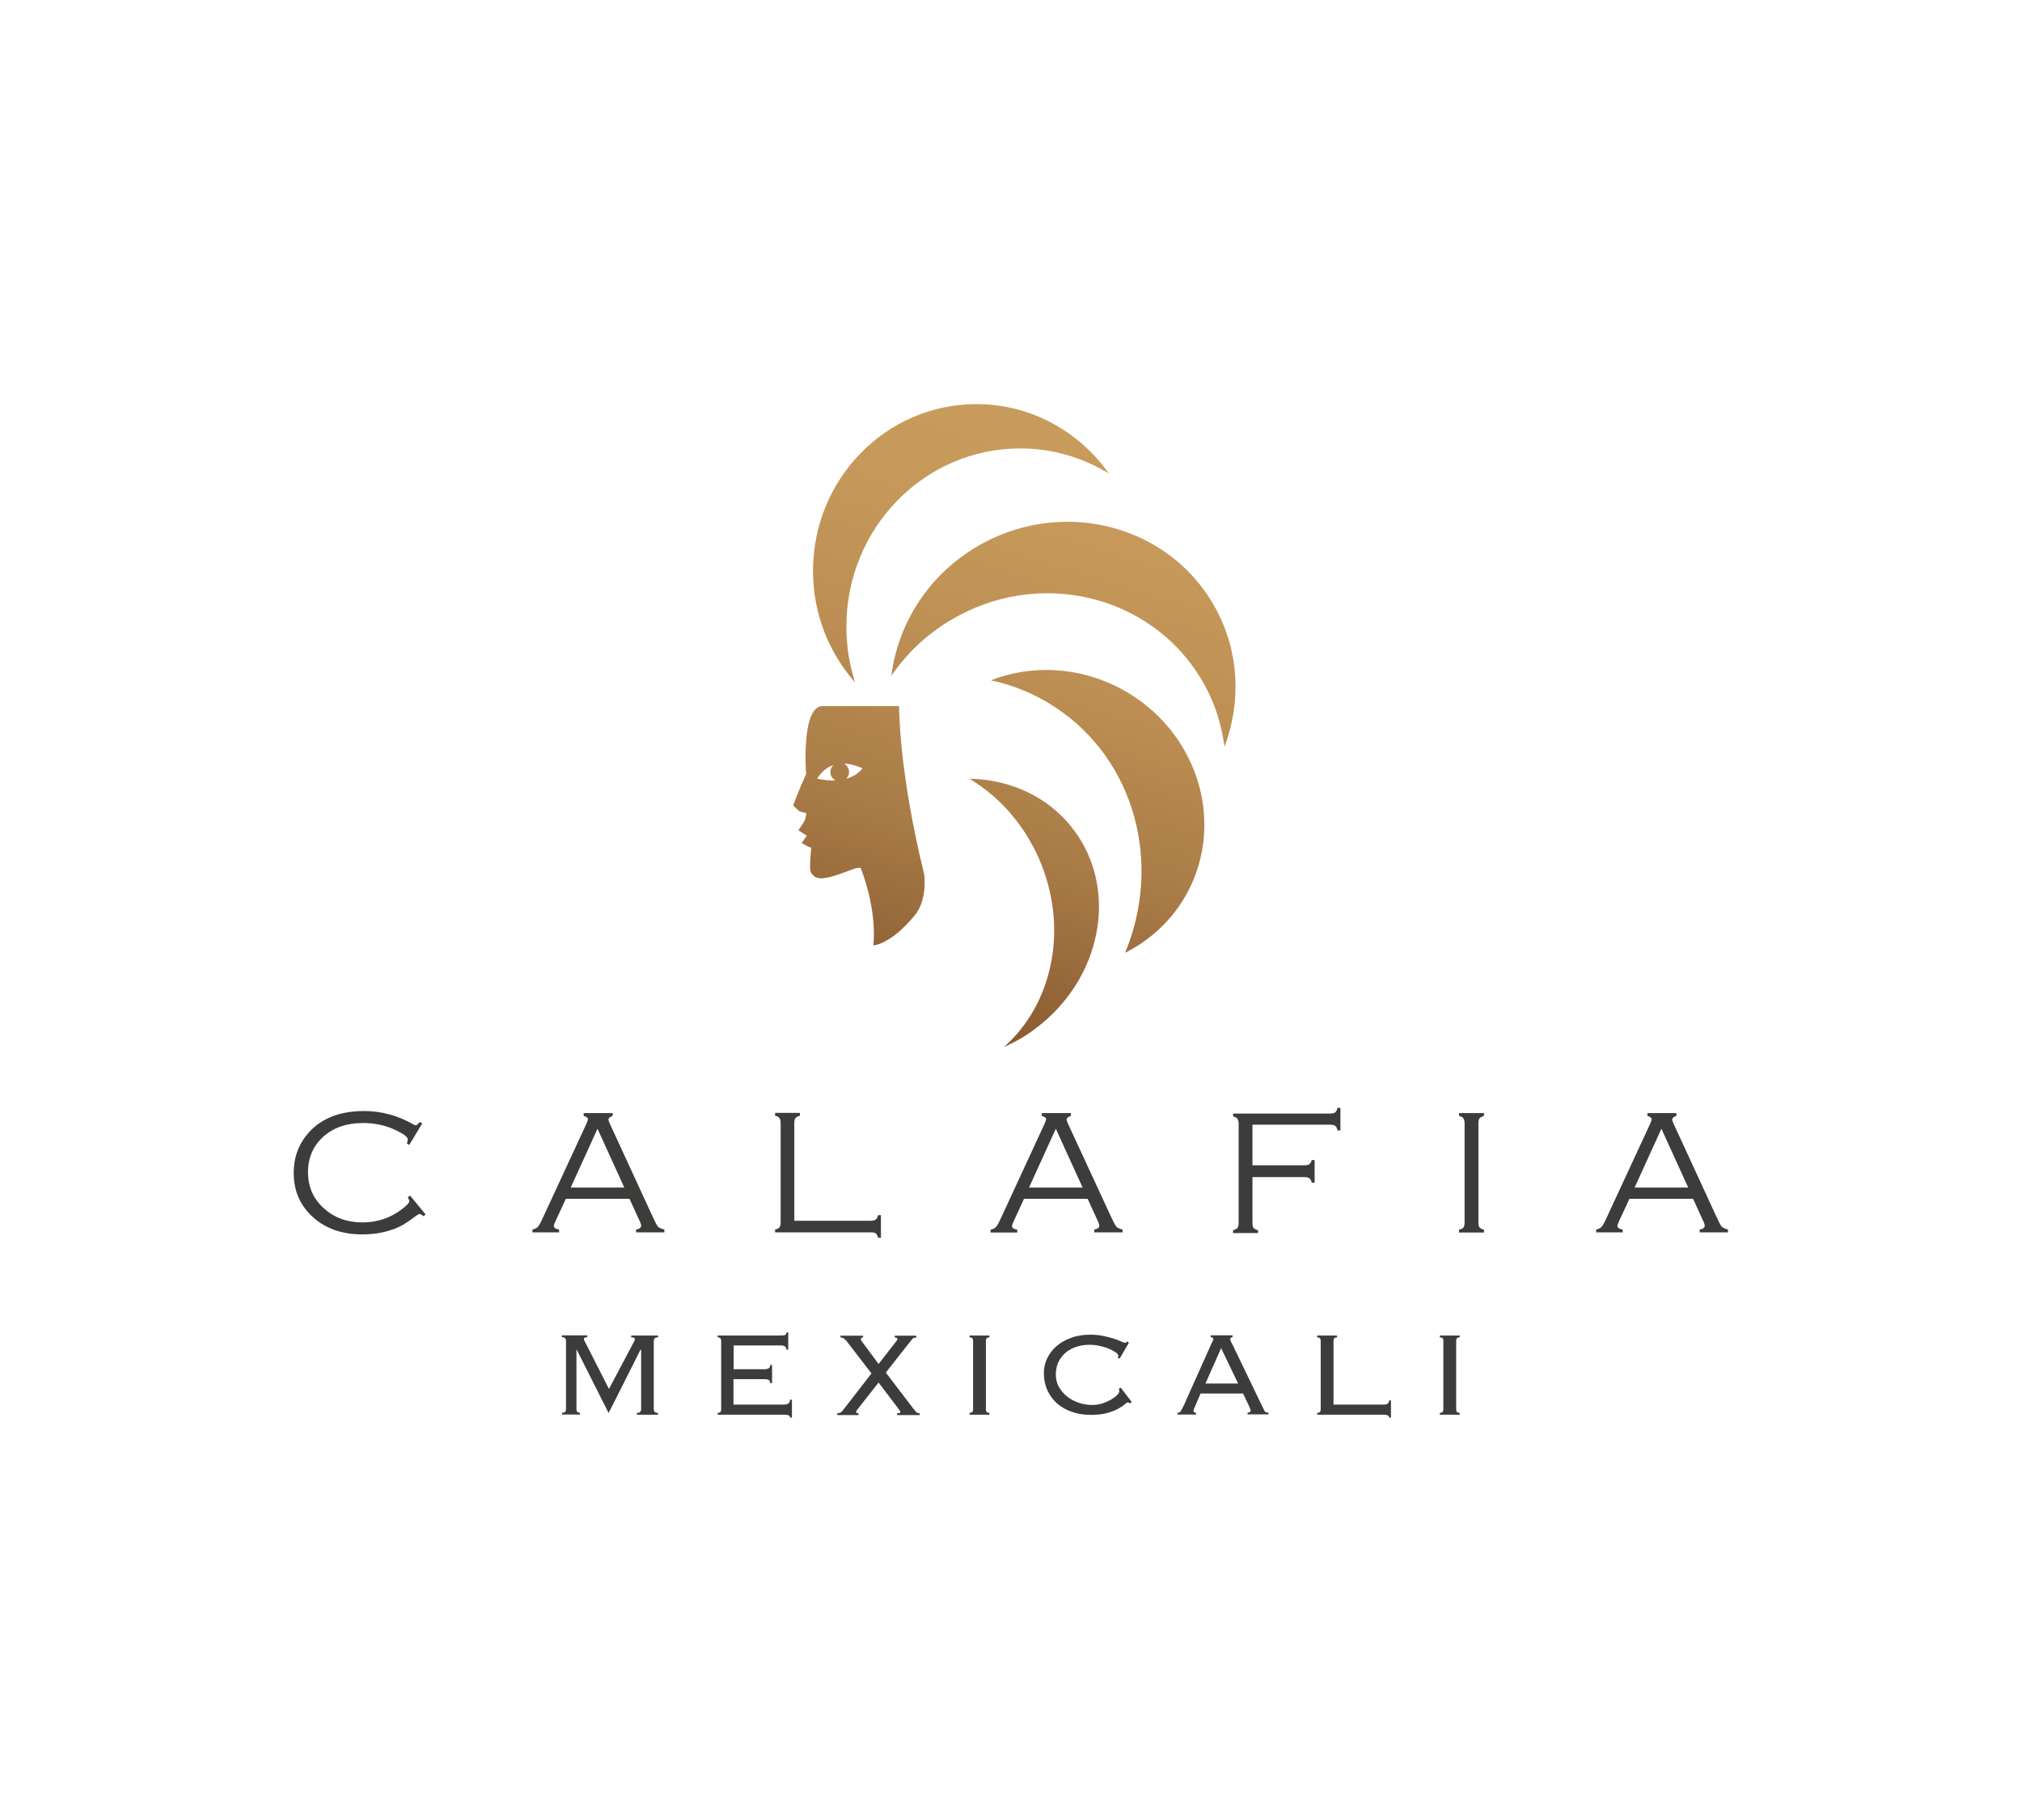 <?xml version="1.0" encoding="utf-8"?>
<!-- Generator: Adobe Illustrator 26.2.1, SVG Export Plug-In . SVG Version: 6.00 Build 0)  -->
<svg version="1.1" id="Capa_1" xmlns="http://www.w3.org/2000/svg" xmlns:xlink="http://www.w3.org/1999/xlink" x="0px" y="0px"
	 width="100px" height="90px" viewBox="0 0 1080 1080" style="enable-background:new 0 0 1080 1080;" xml:space="preserve">
<style type="text/css">
	.st0{fill:none;}
	.st1{fill:url(#SVGID_1_);}
	.st2{fill:url(#SVGID_00000173160524897141826290000003990416875996746926_);}
	.st3{fill:url(#SVGID_00000165219227115741868440000016230429100671982260_);}
	.st4{fill:url(#SVGID_00000056397463263899429520000014433933336582070408_);}
	.st5{fill:#3C3C3B;}
	.st6{fill:url(#SVGID_00000029030937160120424420000001886608746750494339_);}
</style>
<g>
	<polygon class="st0" points="566.6,669.8 550.7,704.7 582.5,704.7 	"/>
	<polygon class="st0" points="278.7,704.7 310.5,704.7 294.6,669.8 	"/>
	<polygon class="st0" points="655.4,821 674.7,821 664.6,800 	"/>
	<polygon class="st0" points="910.1,704.7 941.9,704.7 926,669.8 	"/>
	<linearGradient id="SVGID_1_" gradientUnits="userSpaceOnUse" x1="417.737" y1="604.119" x2="540.403" y2="204.119">
		<stop  offset="0" style="stop-color:#84542D"/>
		<stop  offset="6.110269e-02" style="stop-color:#8C5C33"/>
		<stop  offset="0.297" style="stop-color:#A77945"/>
		<stop  offset="0.533" style="stop-color:#BB8D52"/>
		<stop  offset="0.768" style="stop-color:#C6995A"/>
		<stop  offset="1" style="stop-color:#CA9D5D"/>
	</linearGradient>
	<path class="st1" d="M442.3,371.8c0-58.4,46.2-105.7,103.2-105.7c19.2,0,37.2,5.5,52.6,14.9c-17.6-24.9-46.2-41.2-78.6-41.2
		c-53.6,0-97,44.3-97,99c0,25.5,9.5,48.6,25,66.2C444.1,394.5,442.3,383.4,442.3,371.8z"/>

		<linearGradient id="SVGID_00000109714613678222847950000016206669235399182256_" gradientUnits="userSpaceOnUse" x1="503.306" y1="630.36" x2="625.972" y2="230.36">
		<stop  offset="0" style="stop-color:#84542D"/>
		<stop  offset="6.110269e-02" style="stop-color:#8C5C33"/>
		<stop  offset="0.297" style="stop-color:#A77945"/>
		<stop  offset="0.533" style="stop-color:#BB8D52"/>
		<stop  offset="0.768" style="stop-color:#C6995A"/>
		<stop  offset="1" style="stop-color:#CA9D5D"/>
	</linearGradient>
	<path style="fill:url(#SVGID_00000109714613678222847950000016206669235399182256_);" d="M655.3,407.2c6.2,11.5,9.8,23.7,11.4,35.9
		c9.8-26,9-55.6-5-81.6c-26.1-48.7-88.1-66.2-138.3-39.2C492.3,339.1,473,369,469,401c9.8-14.3,23.1-26.7,39.6-35.5
		C561.8,336.8,627.5,355.5,655.3,407.2z"/>

		<linearGradient id="SVGID_00000146463370541316039050000010521238916382909878_" gradientUnits="userSpaceOnUse" x1="514.693" y1="633.852" x2="637.36" y2="233.852">
		<stop  offset="0" style="stop-color:#84542D"/>
		<stop  offset="6.110269e-02" style="stop-color:#8C5C33"/>
		<stop  offset="0.297" style="stop-color:#A77945"/>
		<stop  offset="0.533" style="stop-color:#BB8D52"/>
		<stop  offset="0.768" style="stop-color:#C6995A"/>
		<stop  offset="1" style="stop-color:#CA9D5D"/>
	</linearGradient>
	<path style="fill:url(#SVGID_00000146463370541316039050000010521238916382909878_);" d="M535.8,621.3c6.4-2.8,12.6-6.3,18.4-10.7
		c39.4-29.2,49.9-82,23.3-117.8c-14.8-19.9-37.8-30.3-62.2-30.7c18.5,11,34,28.7,42.9,51.3C574,553.6,563.7,596.8,535.8,621.3z"/>

		<linearGradient id="SVGID_00000110448861616483676100000006991771889899212952_" gradientUnits="userSpaceOnUse" x1="534.051" y1="639.789" x2="656.717" y2="239.789">
		<stop  offset="0" style="stop-color:#84542D"/>
		<stop  offset="6.110269e-02" style="stop-color:#8C5C33"/>
		<stop  offset="0.297" style="stop-color:#A77945"/>
		<stop  offset="0.533" style="stop-color:#BB8D52"/>
		<stop  offset="0.768" style="stop-color:#C6995A"/>
		<stop  offset="1" style="stop-color:#CA9D5D"/>
	</linearGradient>
	<path style="fill:url(#SVGID_00000110448861616483676100000006991771889899212952_);" d="M605.6,408.9
		c-25.1-13.5-53.5-14.6-77.6-5.2c13.4,2.8,26.4,8.1,38.4,16.1c47.3,31.2,63.4,92.7,41.3,145.6c15.3-7.7,28.4-19.8,37-35.8
		C667.6,486.9,650.1,432.9,605.6,408.9z"/>
	<path class="st5" d="M182,710.4c0.6,1.1,0.9,1.9,0.9,2.4c0,1-1.5,2.6-4.6,4.9c-6.7,5.1-14.5,7.7-23.3,7.7c-9,0-16.6-2.8-22.7-8.3
		c-6.4-5.7-9.5-12.8-9.5-21.5c0-8.7,3.1-15.7,9.2-21.2c6-5.3,13.8-8,23.5-8c7.2,0,13.8,1.5,19.9,4.5c4.4,2.1,6.6,3.9,6.6,5.3
		c0,0.6-0.2,1.4-0.5,2.4l1.4,0.8l7.7-12.8l-1.4-0.8c-1.2,1.3-2,2-2.4,2c-0.2,0-0.7-0.2-1.3-0.5c-9.5-5.4-19.2-8-29.4-8
		c-15.3,0-26.8,4.9-34.4,14.6c-4.9,6.2-7.4,13.6-7.4,22.1c0,10.8,3.9,19.6,11.8,26.6c7.5,6.6,17.1,9.9,29,9.9c6.2,0,11.8-0.9,17-2.6
		c2.5-0.8,4.8-1.8,6.9-3c2.1-1.2,4.7-3,7.9-5.4c0.9-0.7,1.6-1.1,2-1.1c0.6,0,1.4,0.4,2.4,1.3l1.3-1l-9.2-11.2L182,710.4z"/>
	<path class="st5" d="M330.4,727.8c-0.6-0.7-1.8-3-3.6-7L302,667c-0.6-1.3-0.9-2.2-0.9-2.6c0-0.9,0.8-1.6,2.5-2.2v-1.7h-17.2v1.7
		c1.7,0.5,2.5,1.1,2.5,2c0,0.5-0.3,1.4-0.9,2.7l-25.9,55.9c-1.2,2.7-2.2,4.4-2.9,5.2c-0.7,0.8-1.8,1.3-3.2,1.6v1.7h15.8v-1.7
		c-2-0.3-3.1-1-3.1-2.1c0-0.5,0.3-1.4,0.9-2.7l6.2-13.4h37.8l5.8,12.7c0.8,1.6,1.1,2.7,1.1,3.2c0,1.2-1,2-3,2.3v1.7h16.8v-1.7
		C332.3,729.1,331,728.5,330.4,727.8z M278.7,704.7l15.9-34.9l15.9,34.9H278.7z"/>
	<path class="st5" d="M459.7,731.9c0.6,0.4,1.1,1.3,1.4,2.6h1.7v-13.4h-1.7c-0.3,1.3-0.8,2.2-1.4,2.6c-0.6,0.4-1.6,0.7-3.1,0.7
		h-45.2v-57.8c0-1.4,0.2-2.5,0.7-3.1c0.4-0.6,1.3-1,2.6-1.4v-1.7H400v1.7c1.3,0.3,2.2,0.8,2.6,1.4c0.4,0.6,0.7,1.6,0.7,3.1v58.5
		c0,1.4-0.2,2.5-0.6,3.1c-0.4,0.6-1.3,1.1-2.7,1.4v1.7h56.6C458,731.2,459.1,731.5,459.7,731.9z"/>
	<path class="st5" d="M547.7,711.4h37.8l5.8,12.7c0.8,1.6,1.1,2.7,1.1,3.2c0,1.2-1,2-3,2.3v1.7h16.8v-1.7c-2-0.5-3.2-1.1-3.8-1.8
		c-0.6-0.7-1.8-3-3.6-7L573.9,667c-0.6-1.3-0.9-2.2-0.9-2.6c0-0.9,0.8-1.6,2.5-2.2v-1.7h-17.2v1.7c1.7,0.5,2.5,1.1,2.5,2
		c0,0.5-0.3,1.4-0.9,2.7L534,722.9c-1.2,2.7-2.2,4.4-2.9,5.2c-0.7,0.8-1.8,1.3-3.2,1.6v1.7h15.8v-1.7c-2-0.3-3.1-1-3.1-2.1
		c0-0.5,0.3-1.4,0.9-2.7L547.7,711.4z M566.6,669.8l15.9,34.9h-31.8L566.6,669.8z"/>
	<path class="st5" d="M717.1,690.8c-0.6,0.5-1.6,0.7-3.1,0.7h-30.7v-24.1h46c1.4,0,2.5,0.2,3.1,0.7c0.6,0.4,1.1,1.3,1.4,2.7h1.7
		v-13.4h-1.7c-0.3,1.3-0.8,2.2-1.4,2.7s-1.6,0.7-3.1,0.7h-57.5v1.7c1.3,0.3,2.2,0.8,2.6,1.4c0.4,0.6,0.7,1.6,0.7,3.1v58.5
		c0,1.4-0.2,2.5-0.7,3.1c-0.5,0.6-1.3,1.1-2.6,1.4v1.7h14.8v-1.7c-1.3-0.3-2.2-0.8-2.7-1.4c-0.4-0.6-0.6-1.6-0.6-3.1v-27H714
		c1.5,0,2.5,0.2,3.1,0.7c0.6,0.5,1.1,1.3,1.4,2.6h1.7v-13.4h-1.7C718.2,689.4,717.7,690.3,717.1,690.8z"/>
	<path class="st5" d="M805.9,662.2c1.3,0.3,2.2,0.8,2.6,1.4c0.4,0.6,0.7,1.6,0.7,3.1v58.5c0,1.4-0.2,2.5-0.6,3.1
		c-0.4,0.6-1.3,1.1-2.7,1.4v1.7h14.8v-1.7c-1.3-0.3-2.2-0.8-2.7-1.4c-0.4-0.6-0.6-1.6-0.6-3.1v-58.5c0-1.4,0.2-2.5,0.7-3.1
		c0.5-0.6,1.3-1,2.6-1.4v-1.7h-14.8V662.2z"/>
	<path class="st5" d="M961.7,727.8c-0.6-0.7-1.8-3-3.6-7L933.3,667c-0.6-1.3-0.9-2.2-0.9-2.6c0-0.9,0.8-1.6,2.5-2.2v-1.7h-17.2v1.7
		c1.7,0.5,2.5,1.1,2.5,2c0,0.5-0.3,1.4-0.9,2.7l-25.9,55.9c-1.2,2.7-2.2,4.4-2.9,5.2c-0.7,0.8-1.8,1.3-3.2,1.6v1.7H903v-1.7
		c-2-0.3-3.1-1-3.1-2.1c0-0.5,0.3-1.4,0.9-2.7l6.2-13.4h37.8l5.8,12.7c0.8,1.6,1.1,2.7,1.1,3.2c0,1.2-1,2-3,2.3v1.7h16.8v-1.7
		C963.6,729.1,962.3,728.5,961.7,727.8z M910.1,704.7l15.9-34.9l15.9,34.9H910.1z"/>
	<path class="st5" d="M314.6,793.6c0.8,0,1.4,0.1,1.7,0.3c0.3,0.2,0.5,0.5,0.5,0.8c0,0.2,0,0.4-0.1,0.5c-0.1,0.2-0.2,0.4-0.2,0.5
		l-15.1,28.5l-14.5-28.5c-0.2-0.3-0.4-0.6-0.4-1c0-0.8,0.7-1.2,2-1.2v-1.1h-15.1v1.1c1,0,1.7,0.2,2,0.6c0.3,0.4,0.5,0.9,0.5,1.6
		v40.4c0,0.7-0.1,1.2-0.4,1.6c-0.3,0.4-0.9,0.6-1.9,0.6v1.1h10.6v-1.1c-0.8,0-1.4-0.2-1.7-0.6c-0.3-0.4-0.4-0.9-0.4-1.6V801l0.1-0.2
		l19,37.7l19-37.7l0.3,0.2v35.2c0,0.7-0.2,1.2-0.5,1.6c-0.3,0.4-1,0.6-2,0.6v1.1h12.5v-1.1c-1,0-1.7-0.2-2-0.6
		c-0.3-0.4-0.5-0.9-0.5-1.6v-40.4c0-0.7,0.2-1.2,0.5-1.6c0.3-0.4,1-0.6,2-0.6v-1.1h-15.9V793.6z"/>
	<path class="st5" d="M407.9,832.8c-0.6,0.4-1.5,0.7-2.8,0.7h-29.8v-15.1h18.3c1.2,0,2.1,0.2,2.7,0.5c0.5,0.4,0.8,1,0.8,1.9h1.1V810
		h-1.1c0,1-0.3,1.6-1,2c-0.7,0.4-1.6,0.5-2.6,0.5h-18.1v-14.1h27.8c1.4,0,2.3,0.2,2.8,0.7c0.5,0.4,0.7,1.1,0.7,1.8h1.1v-10.2h-1.1
		c0,0.7-0.2,1.1-0.6,1.4c-0.4,0.3-1.4,0.4-2.9,0.4h-37.3v1.1c0.8,0,1.4,0.2,1.7,0.6c0.3,0.4,0.4,0.9,0.4,1.6v40.4
		c0,0.7-0.1,1.2-0.4,1.6c-0.3,0.4-0.9,0.6-1.7,0.6v1.1h39.9c2.1,0,3.1,0.6,3.1,1.7h1.1v-10.6h-1.1
		C408.8,831.6,408.5,832.4,407.9,832.8z"/>
	<path class="st5" d="M481.6,835.3l-15.9-20.8l14-17.8c1-1.3,1.7-2.1,2.1-2.5c0.4-0.4,1.1-0.5,2-0.5v-1.1H471v1.1
		c1.1,0,1.6,0.3,1.6,1c0,0.3-0.4,1-1.3,2l-9.9,12.7l-9.4-12.7c-0.7-0.8-1.1-1.5-1.1-2c0-0.7,0.4-1,1.3-1v-1.1h-13.4v1.1
		c0.8,0,1.6,0.2,2.2,0.7s1.4,1.2,2.2,2.4l14,18.2l-15.9,20.5c-0.8,1.1-1.5,1.9-2,2.4c-0.5,0.4-1.3,0.7-2.4,0.7v1.1h12.6v-1.1
		c-1,0-1.4-0.2-1.4-0.6c0-0.6,0.3-1.2,1-1.9l12.3-15.7l11.9,15.7c0.7,0.8,1,1.4,1,1.8c0,0.3-0.1,0.5-0.4,0.6
		c-0.3,0.1-0.8,0.1-1.5,0.1v1.1h13.4v-1.1c-0.9,0-1.6-0.2-2-0.6C483.3,837.4,482.6,836.5,481.6,835.3z"/>
	<path class="st5" d="M515.4,793.6c0.8,0,1.4,0.2,1.7,0.6c0.3,0.4,0.4,0.9,0.4,1.6v40.4c0,0.7-0.1,1.2-0.4,1.6
		c-0.3,0.4-0.9,0.6-1.7,0.6v1.1h11.8v-1.1c-0.8,0-1.4-0.2-1.7-0.6c-0.3-0.4-0.4-0.9-0.4-1.6v-40.4c0-0.7,0.1-1.2,0.4-1.6
		c0.3-0.4,0.9-0.6,1.7-0.6v-1.1h-11.8V793.6z"/>
	<path class="st5" d="M603.9,824.3c0.3,0.3,0.4,0.7,0.4,1.2c0,0.6-0.4,1.4-1.3,2.3c-0.9,0.9-2.1,1.8-3.6,2.7
		c-1.5,0.9-3.2,1.6-5.1,2.3c-1.9,0.6-4,0.9-6.1,0.9c-2.7,0-5.4-0.4-8-1.3c-2.6-0.9-4.9-2.1-6.9-3.7c-2-1.6-3.6-3.5-4.9-5.7
		c-1.2-2.2-1.8-4.7-1.8-7.3c0-3.1,0.6-5.7,1.8-8c1.2-2.2,2.7-4,4.6-5.5c1.9-1.4,4-2.5,6.4-3.2c2.4-0.7,4.8-1,7.2-1
		c2.4,0,4.6,0.3,6.7,0.8c2.1,0.5,3.9,1.1,5.4,1.8c1.5,0.7,2.8,1.4,3.7,2.1c0.9,0.7,1.3,1.4,1.3,1.8c0,0.5-0.1,0.9-0.4,1.2l1.2,0.5
		l5.5-9.5l-1.1-0.7c-0.2,0.2-0.3,0.4-0.4,0.6c-0.1,0.1-0.4,0.2-0.9,0.2c-0.4,0-1.2-0.3-2.3-0.8c-1.1-0.5-2.5-1.1-4.2-1.6
		c-1.7-0.6-3.7-1.1-6.1-1.6c-2.3-0.5-5-0.8-7.9-0.8c-4.3,0-8.1,0.6-11.5,1.9c-3.4,1.2-6.3,2.9-8.7,5c-2.4,2.1-4.2,4.5-5.5,7.3
		c-1.3,2.7-1.9,5.6-1.9,8.6c0,3.6,0.7,7,2,10c1.4,3.1,3.3,5.7,5.7,7.9c2.5,2.2,5.4,3.9,8.9,5.1c3.4,1.2,7.2,1.8,11.4,1.8
		c3.7,0,6.9-0.4,9.5-1.1c2.6-0.7,4.8-1.6,6.5-2.5c1.7-0.9,3-1.8,3.9-2.6c0.9-0.8,1.5-1.2,1.8-1.2c0.5,0,1,0.2,1.3,0.6l1.2-0.8
		l-6.6-8.6L603.9,824.3z"/>
	<path class="st5" d="M690.8,837.7c-0.3-0.3-0.5-0.7-0.8-1.3c-0.3-0.6-0.7-1.4-1.2-2.5l-17.1-35.5c-0.5-1-0.9-1.8-1.2-2.4
		c-0.3-0.6-0.4-1-0.4-1.4c0-0.7,0.5-1.1,1.4-1.1v-1.1h-13v1.1c1.1,0,1.6,0.4,1.6,1.1c0,0.3-0.1,0.7-0.4,1.2
		c-0.2,0.5-0.6,1.3-1.1,2.3l-16.1,36c-0.5,1-0.9,1.7-1.2,2.3c-0.3,0.6-0.6,1-0.8,1.3c-0.2,0.3-0.5,0.5-0.8,0.5
		c-0.3,0.1-0.6,0.1-0.9,0.1v1.1h11v-1.1c-1,0-1.5-0.3-1.5-1c0-0.4,0.1-0.9,0.4-1.5c0.3-0.7,0.6-1.2,0.8-1.8l3-7.1h25.2l3.4,7.1
		c0.5,1.1,0.8,1.8,0.9,2.1c0.1,0.3,0.2,0.6,0.2,0.9c0,0.4-0.1,0.7-0.4,0.9c-0.2,0.2-0.7,0.3-1.4,0.3v1.1h12.4v-1.1
		c-0.5,0-1,0-1.2-0.1C691.3,838.2,691,838,690.8,837.7z M655.4,821l9.3-21l10.1,21H655.4z"/>
	<path class="st5" d="M761.3,833.5h-29.9v-37.4c0-0.8,0.1-1.5,0.4-1.9c0.3-0.4,0.9-0.6,1.7-0.6v-1.1h-11.8v1.1
		c0.8,0,1.4,0.2,1.7,0.6c0.3,0.4,0.4,0.9,0.4,1.6v40.4c0,0.7-0.1,1.2-0.4,1.6c-0.3,0.4-0.9,0.6-1.7,0.6v1.1h39.6
		c2.1,0,3.1,0.6,3.1,1.7h1.1v-10.2h-1.1C764.4,832.6,763.4,833.5,761.3,833.5z"/>
	<path class="st5" d="M794.5,793.6c0.8,0,1.4,0.2,1.7,0.6c0.3,0.4,0.4,0.9,0.4,1.6v40.4c0,0.7-0.1,1.2-0.4,1.6
		c-0.3,0.4-0.9,0.6-1.7,0.6v1.1h11.8v-1.1c-0.8,0-1.4-0.2-1.7-0.6c-0.3-0.4-0.4-0.9-0.4-1.6v-40.4c0-0.7,0.1-1.2,0.4-1.6
		c0.3-0.4,0.9-0.6,1.7-0.6v-1.1h-11.8V793.6z"/>

		<linearGradient id="SVGID_00000152971386430345590240000001046606686095988403_" gradientUnits="userSpaceOnUse" x1="416.273" y1="603.67" x2="538.939" y2="203.67">
		<stop  offset="0" style="stop-color:#84542D"/>
		<stop  offset="6.110269e-02" style="stop-color:#8C5C33"/>
		<stop  offset="0.297" style="stop-color:#A77945"/>
		<stop  offset="0.533" style="stop-color:#BB8D52"/>
		<stop  offset="0.768" style="stop-color:#C6995A"/>
		<stop  offset="1" style="stop-color:#CA9D5D"/>
	</linearGradient>
	<path style="fill:url(#SVGID_00000152971386430345590240000001046606686095988403_);" d="M488.5,518.9
		c-15.3-62-14.9-99.9-14.9-99.9s-38,0-45.4,0c-12.9,0-9.8,40.3-9.8,40.3c-4.7,10.5-7.7,18.6-7.7,18.6s2.8,2.9,3.8,3.5
		c0.9,0.5,4,1.1,4,1.1s-0.2,3.5-1.3,5.1c-0.8,1.2-3.4,5.1-3.4,5.1l5,3.2c-1.1,1.9-3.1,4.3-3.1,4.3c3.8,2.4,5.7,2.8,5.7,2.8
		c-1,13.3-1.1,14.4,1.6,16.8c2.6,2.3,6.7,1.1,7.7,1c4.1-0.5,15.8-5.2,16.5-5.4c3-0.7,3.6-0.4,3.6-0.4c10.3,27.1,7.5,46,7.5,46
		s9.9-0.2,24.4-17.6C490.6,534.1,488.5,518.9,488.5,518.9z M425,462.1c0,0,2.8-5.8,9.6-8.1c-1.1,1-1.8,2.5-1.8,4.1
		c0,2.2,1.2,4,3.1,5C432.8,463.2,429.2,463,425,462.1z M442.2,462.1c1-1,1.7-2.4,1.7-4c0-2.2-1.3-4.1-3.1-5c3.1,0.1,6.8,0.9,11,2.8
		C451.8,455.9,449.4,460.1,442.2,462.1z"/>
</g>
</svg>
